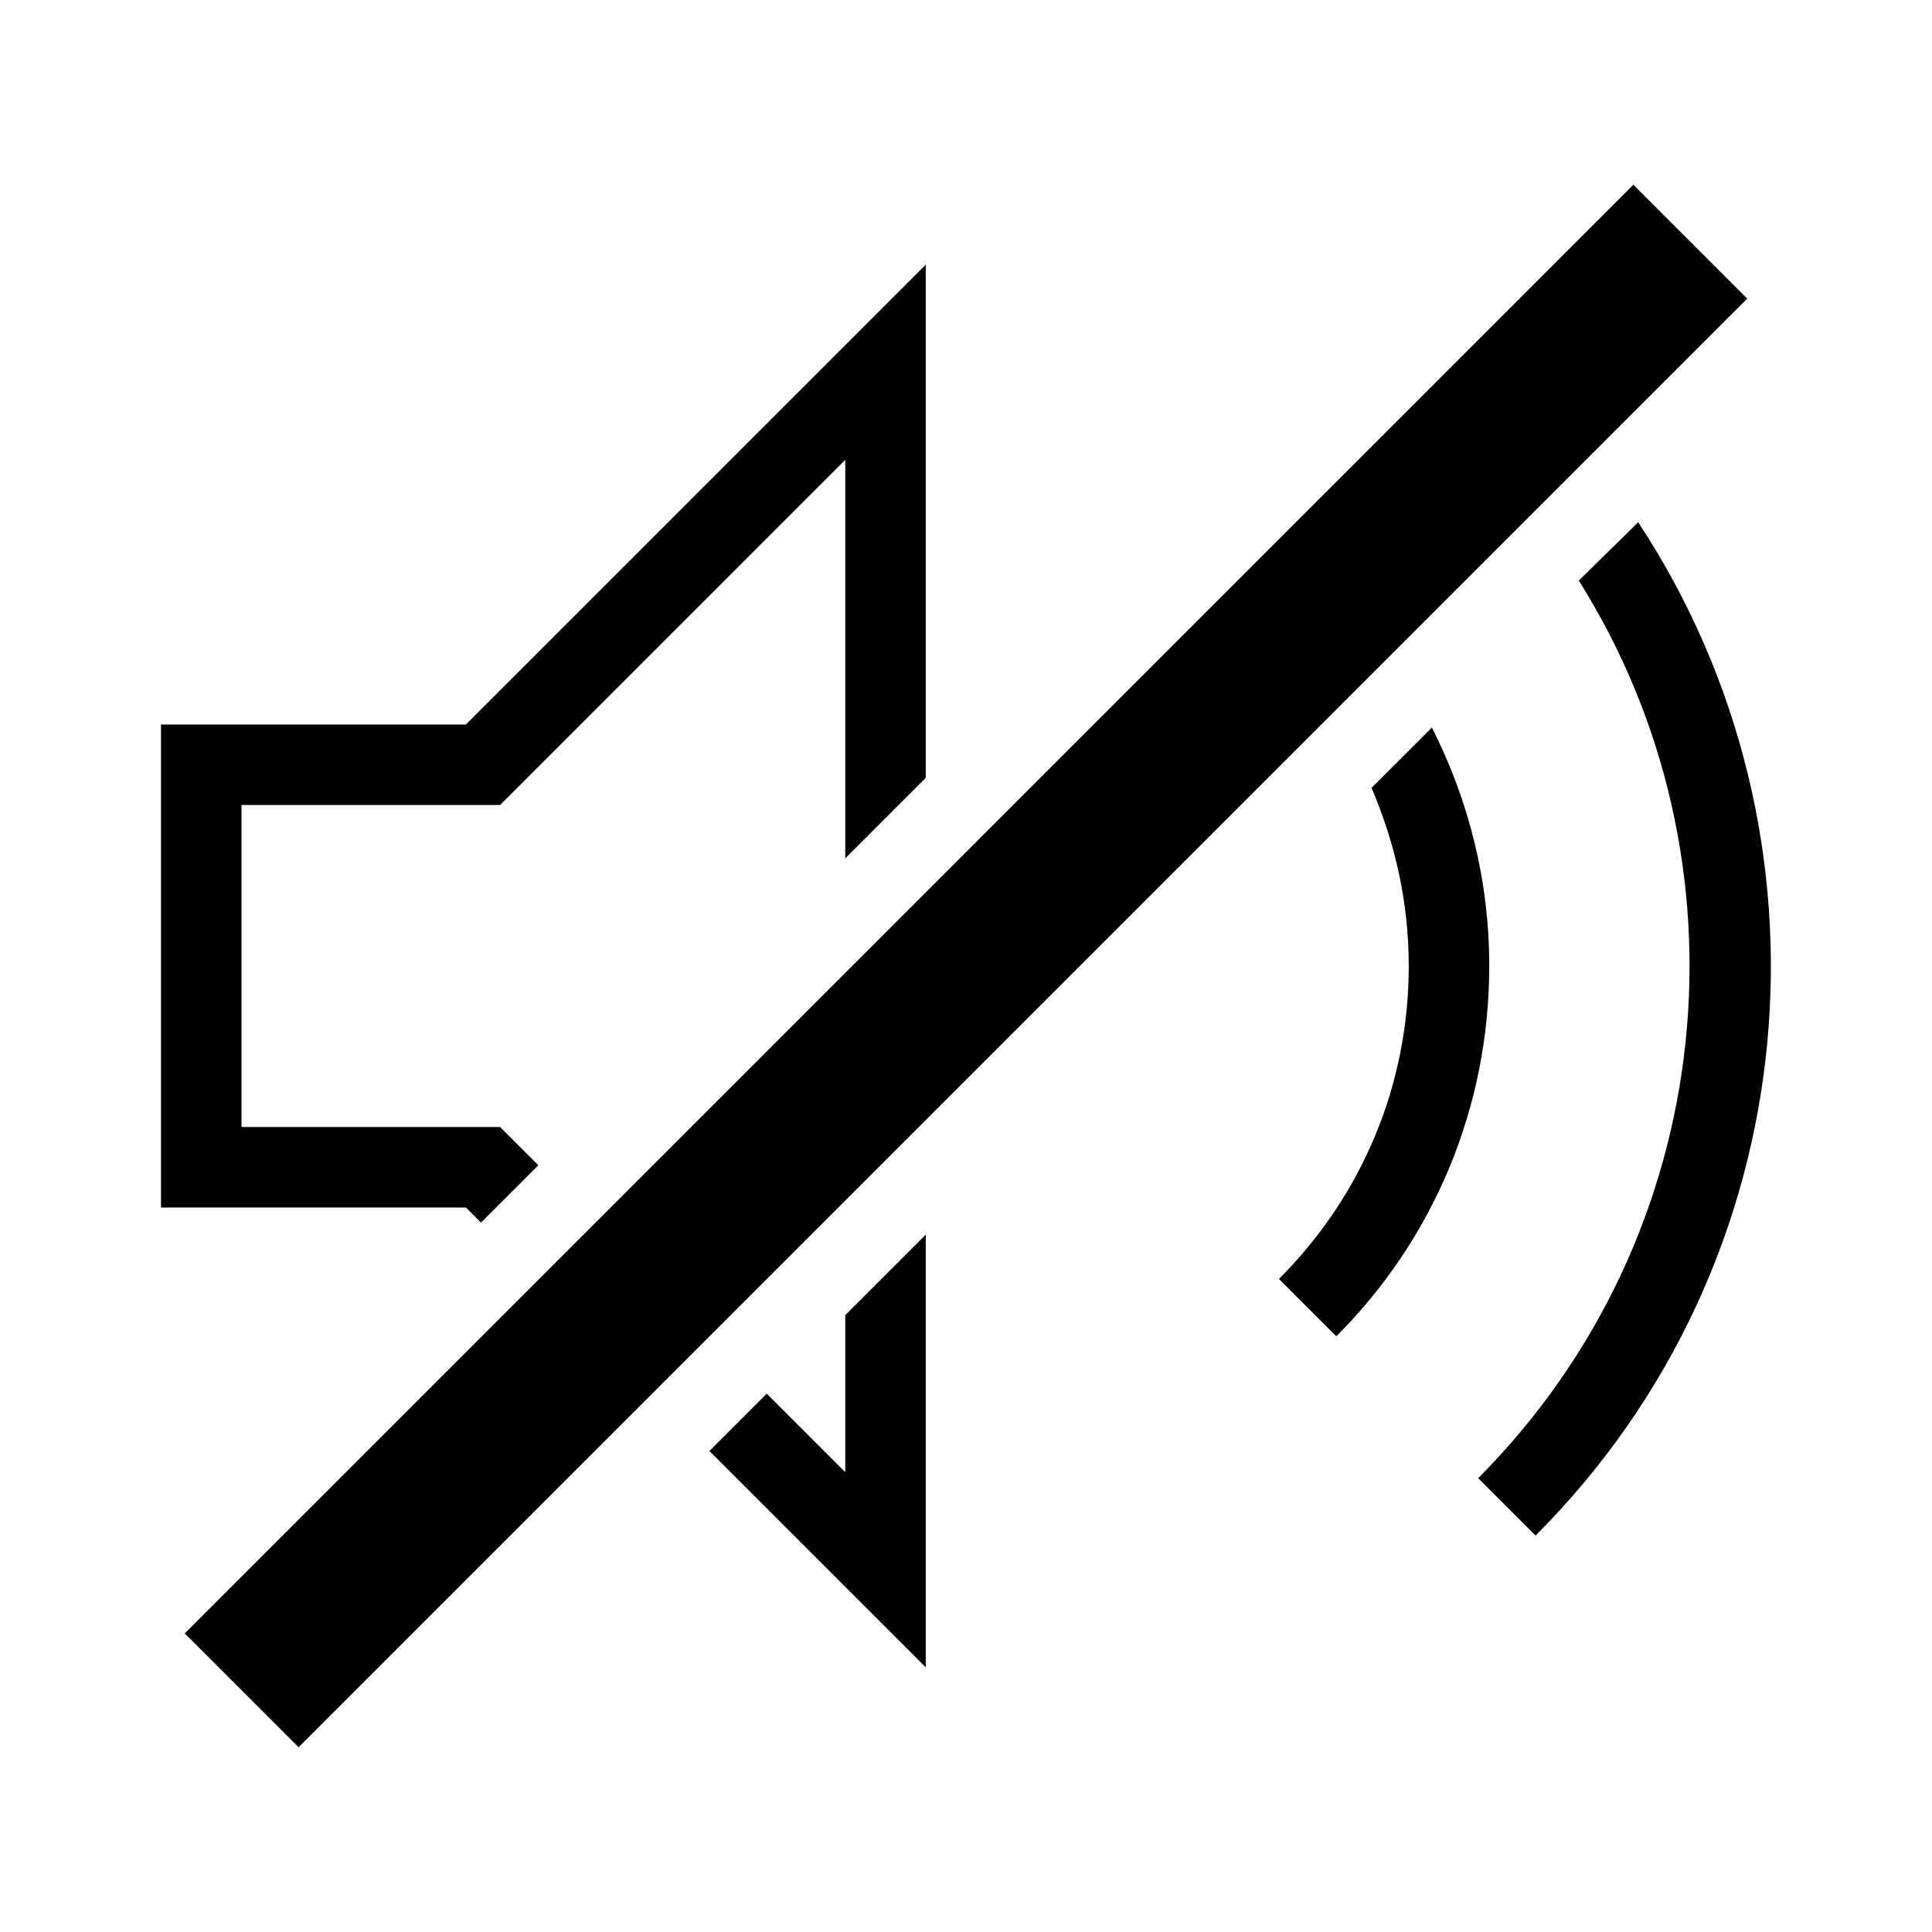 <?xml version="1.0" encoding="UTF-8"?>
<svg xmlns="http://www.w3.org/2000/svg" viewBox="0 0 192 192"><path d="M18.36 162.326L162.324 18.36l11.313 11.314L29.673 173.64zM140 96c0 11.8-4.6 22.8-12.9 31.1l5.7 5.7C142.6 123 148 109.9 148 96c0-8.4-2-16.4-5.7-23.7l-6 6c2.4 5.6 3.7 11.5 3.7 17.7zM49.7 112H24V80h25.7L84 45.7v39.6l8-8v-51L46.3 72H16v48h30.3l1.5 1.5 5.7-5.7zM84 146.3l-7.8-7.8-5.7 5.7L92 165.7v-43l-8 8zM156.9 57.7c17.5 27.8 14.1 65-10 89.2l5.7 5.7c27.3-27.3 30.7-69.6 10.2-100.7l-5.9 5.8z" fill="rgba(0,0,0,1)"/></svg>
